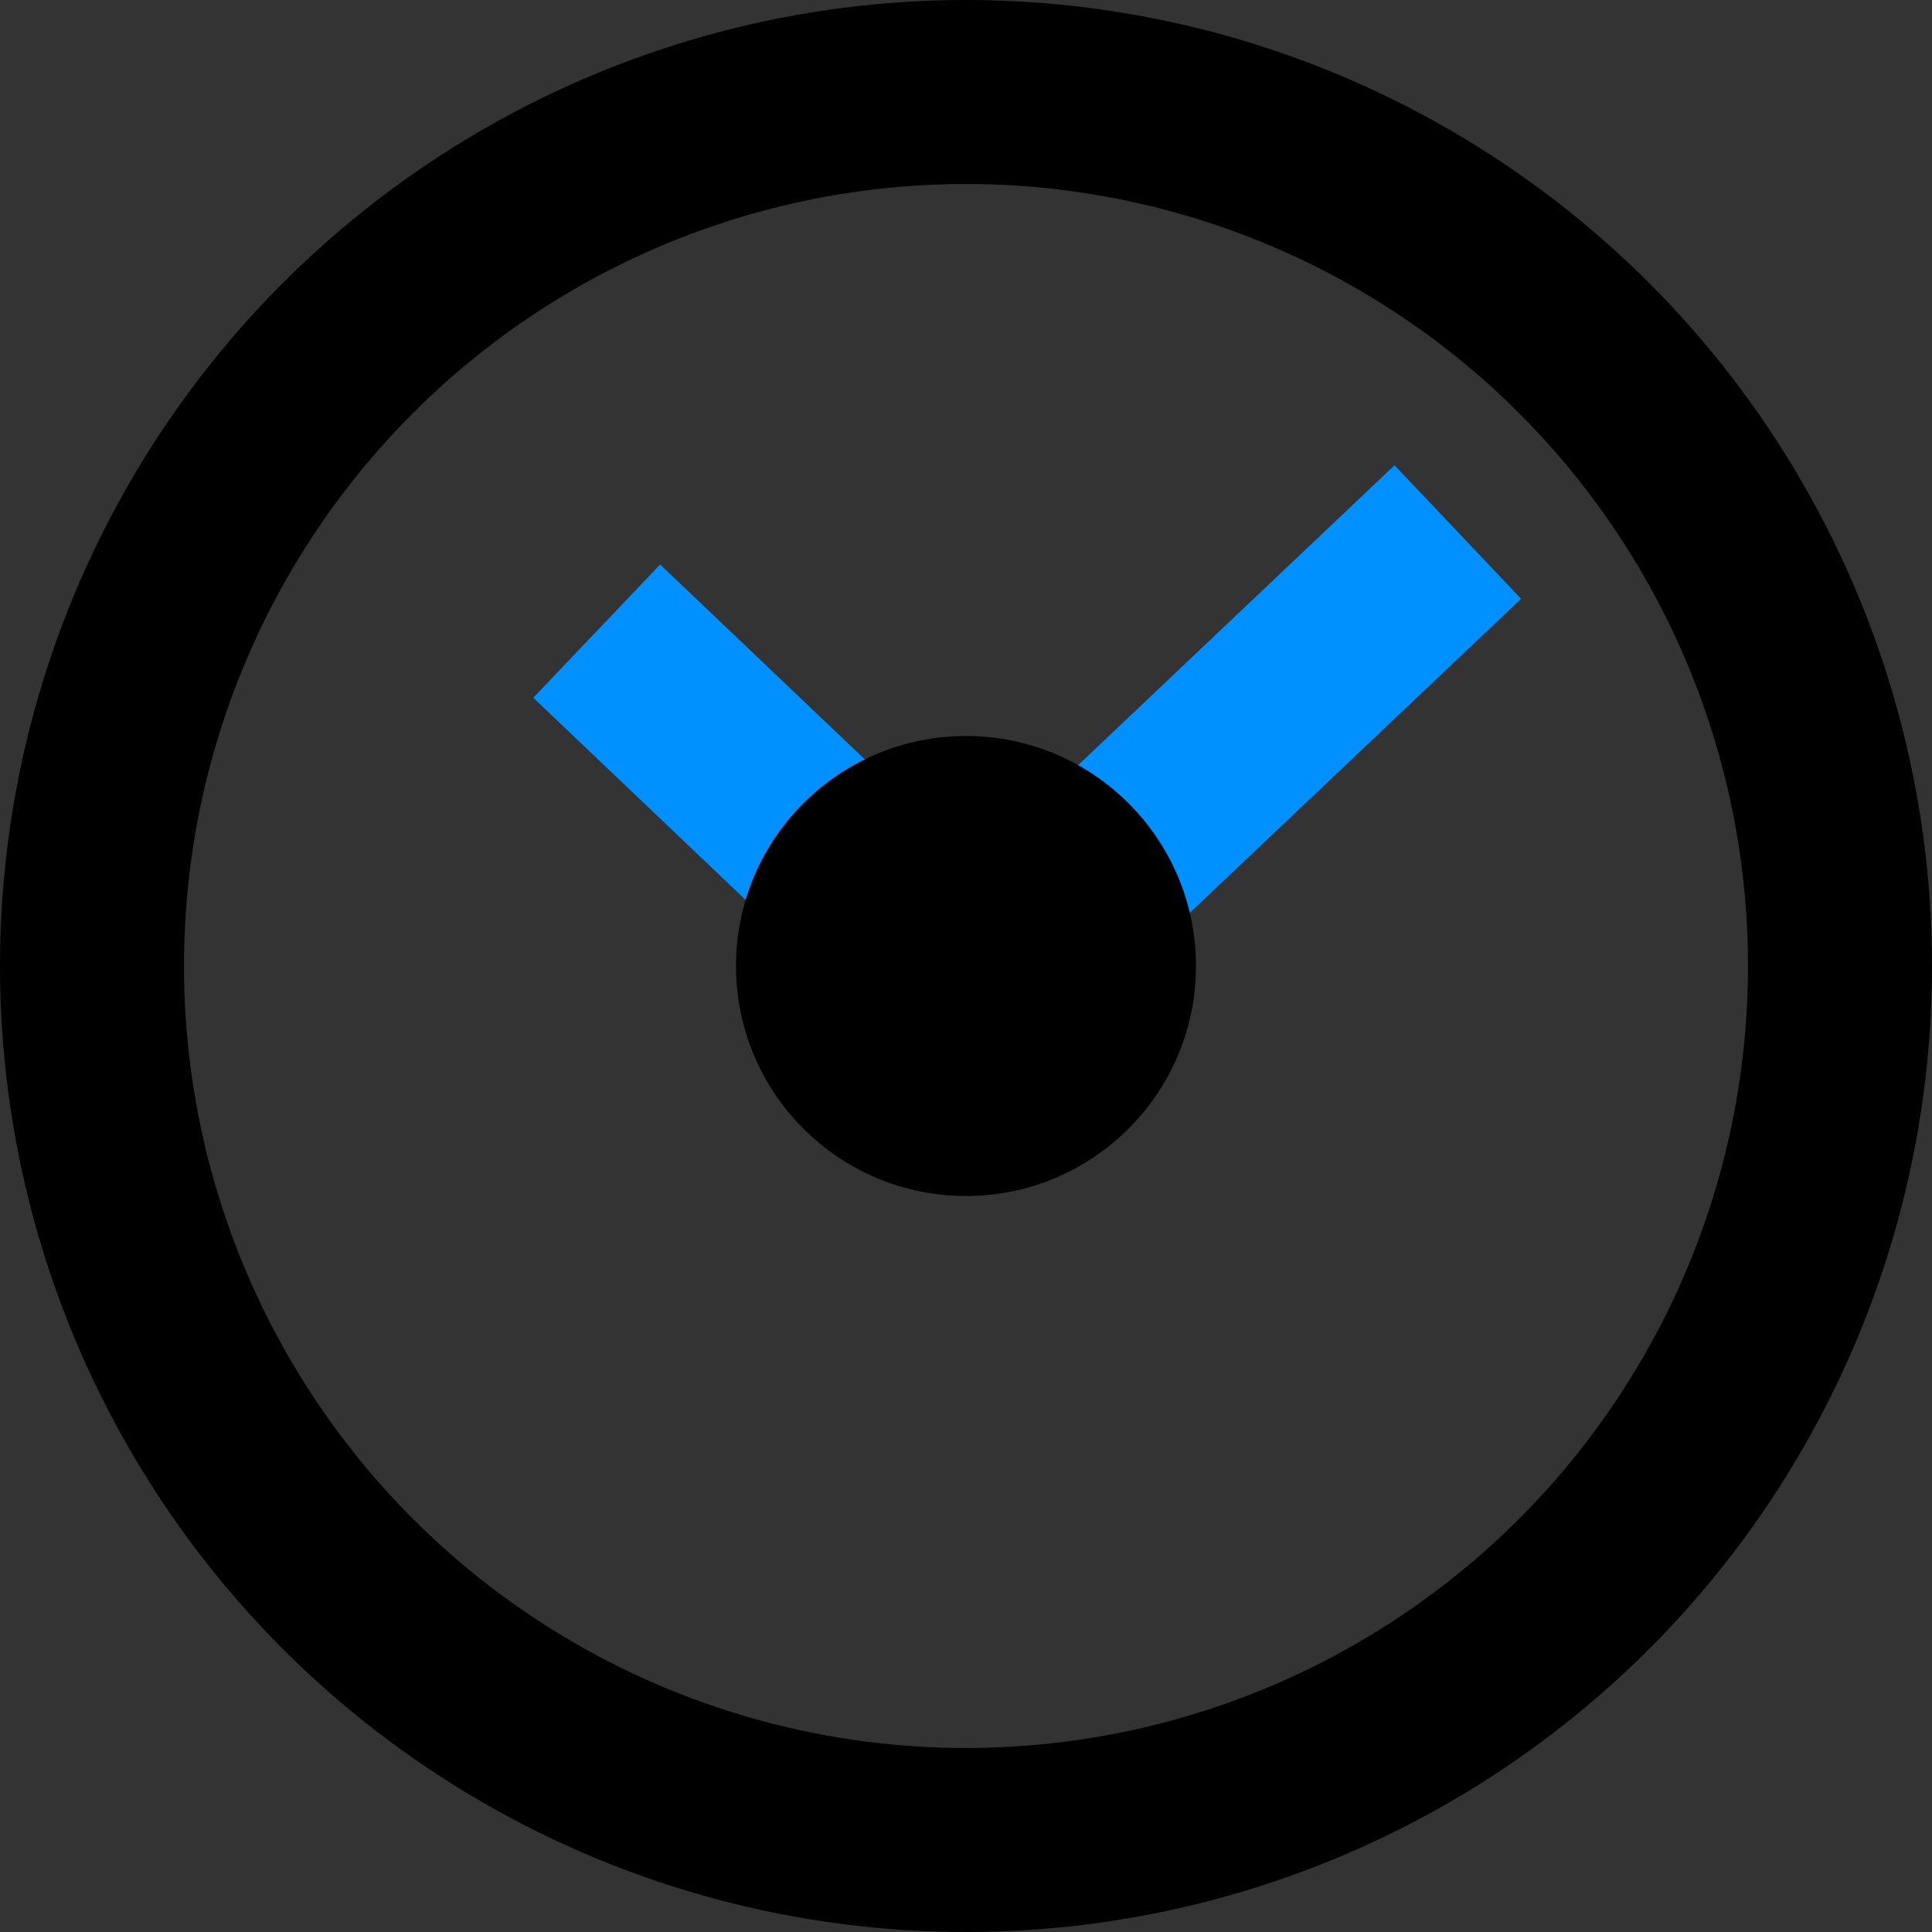 <svg xmlns="http://www.w3.org/2000/svg" width="21" height="21" viewBox="0 0 21 21">
  <rect x="0" y="0" width="21" height="21" fill="#333333" stroke="none"/>
  <g id="logo" transform="translate(423.589 -76.757)">
    <g id="Ellipse_1" data-name="Ellipse 1" transform="translate(-423.589 76.757)" fill="none" stroke="#000" stroke-width="2">
      <circle cx="10.5" cy="10.5" r="10.5" stroke="none"/>
      <circle cx="10.5" cy="10.5" r="9.5" fill="none"/>
    </g>
    <path id="Path_2" data-name="Path 2" d="M4.152,3.953h0L0,0" transform="translate(-417.103 83.617)" stroke="#0090ff" stroke-width="2"/>
    <path id="Path_1" data-name="Path 1" d="M0,4.936,5.208,0" transform="translate(-412.951 82.54)" fill="#fff" stroke="#0090ff" stroke-width="2"/>
    <circle id="Ellipse_2" data-name="Ellipse 2" cx="2.5" cy="2.5" r="2.5" transform="translate(-415.589 84.757)"/>
  </g>
</svg>

